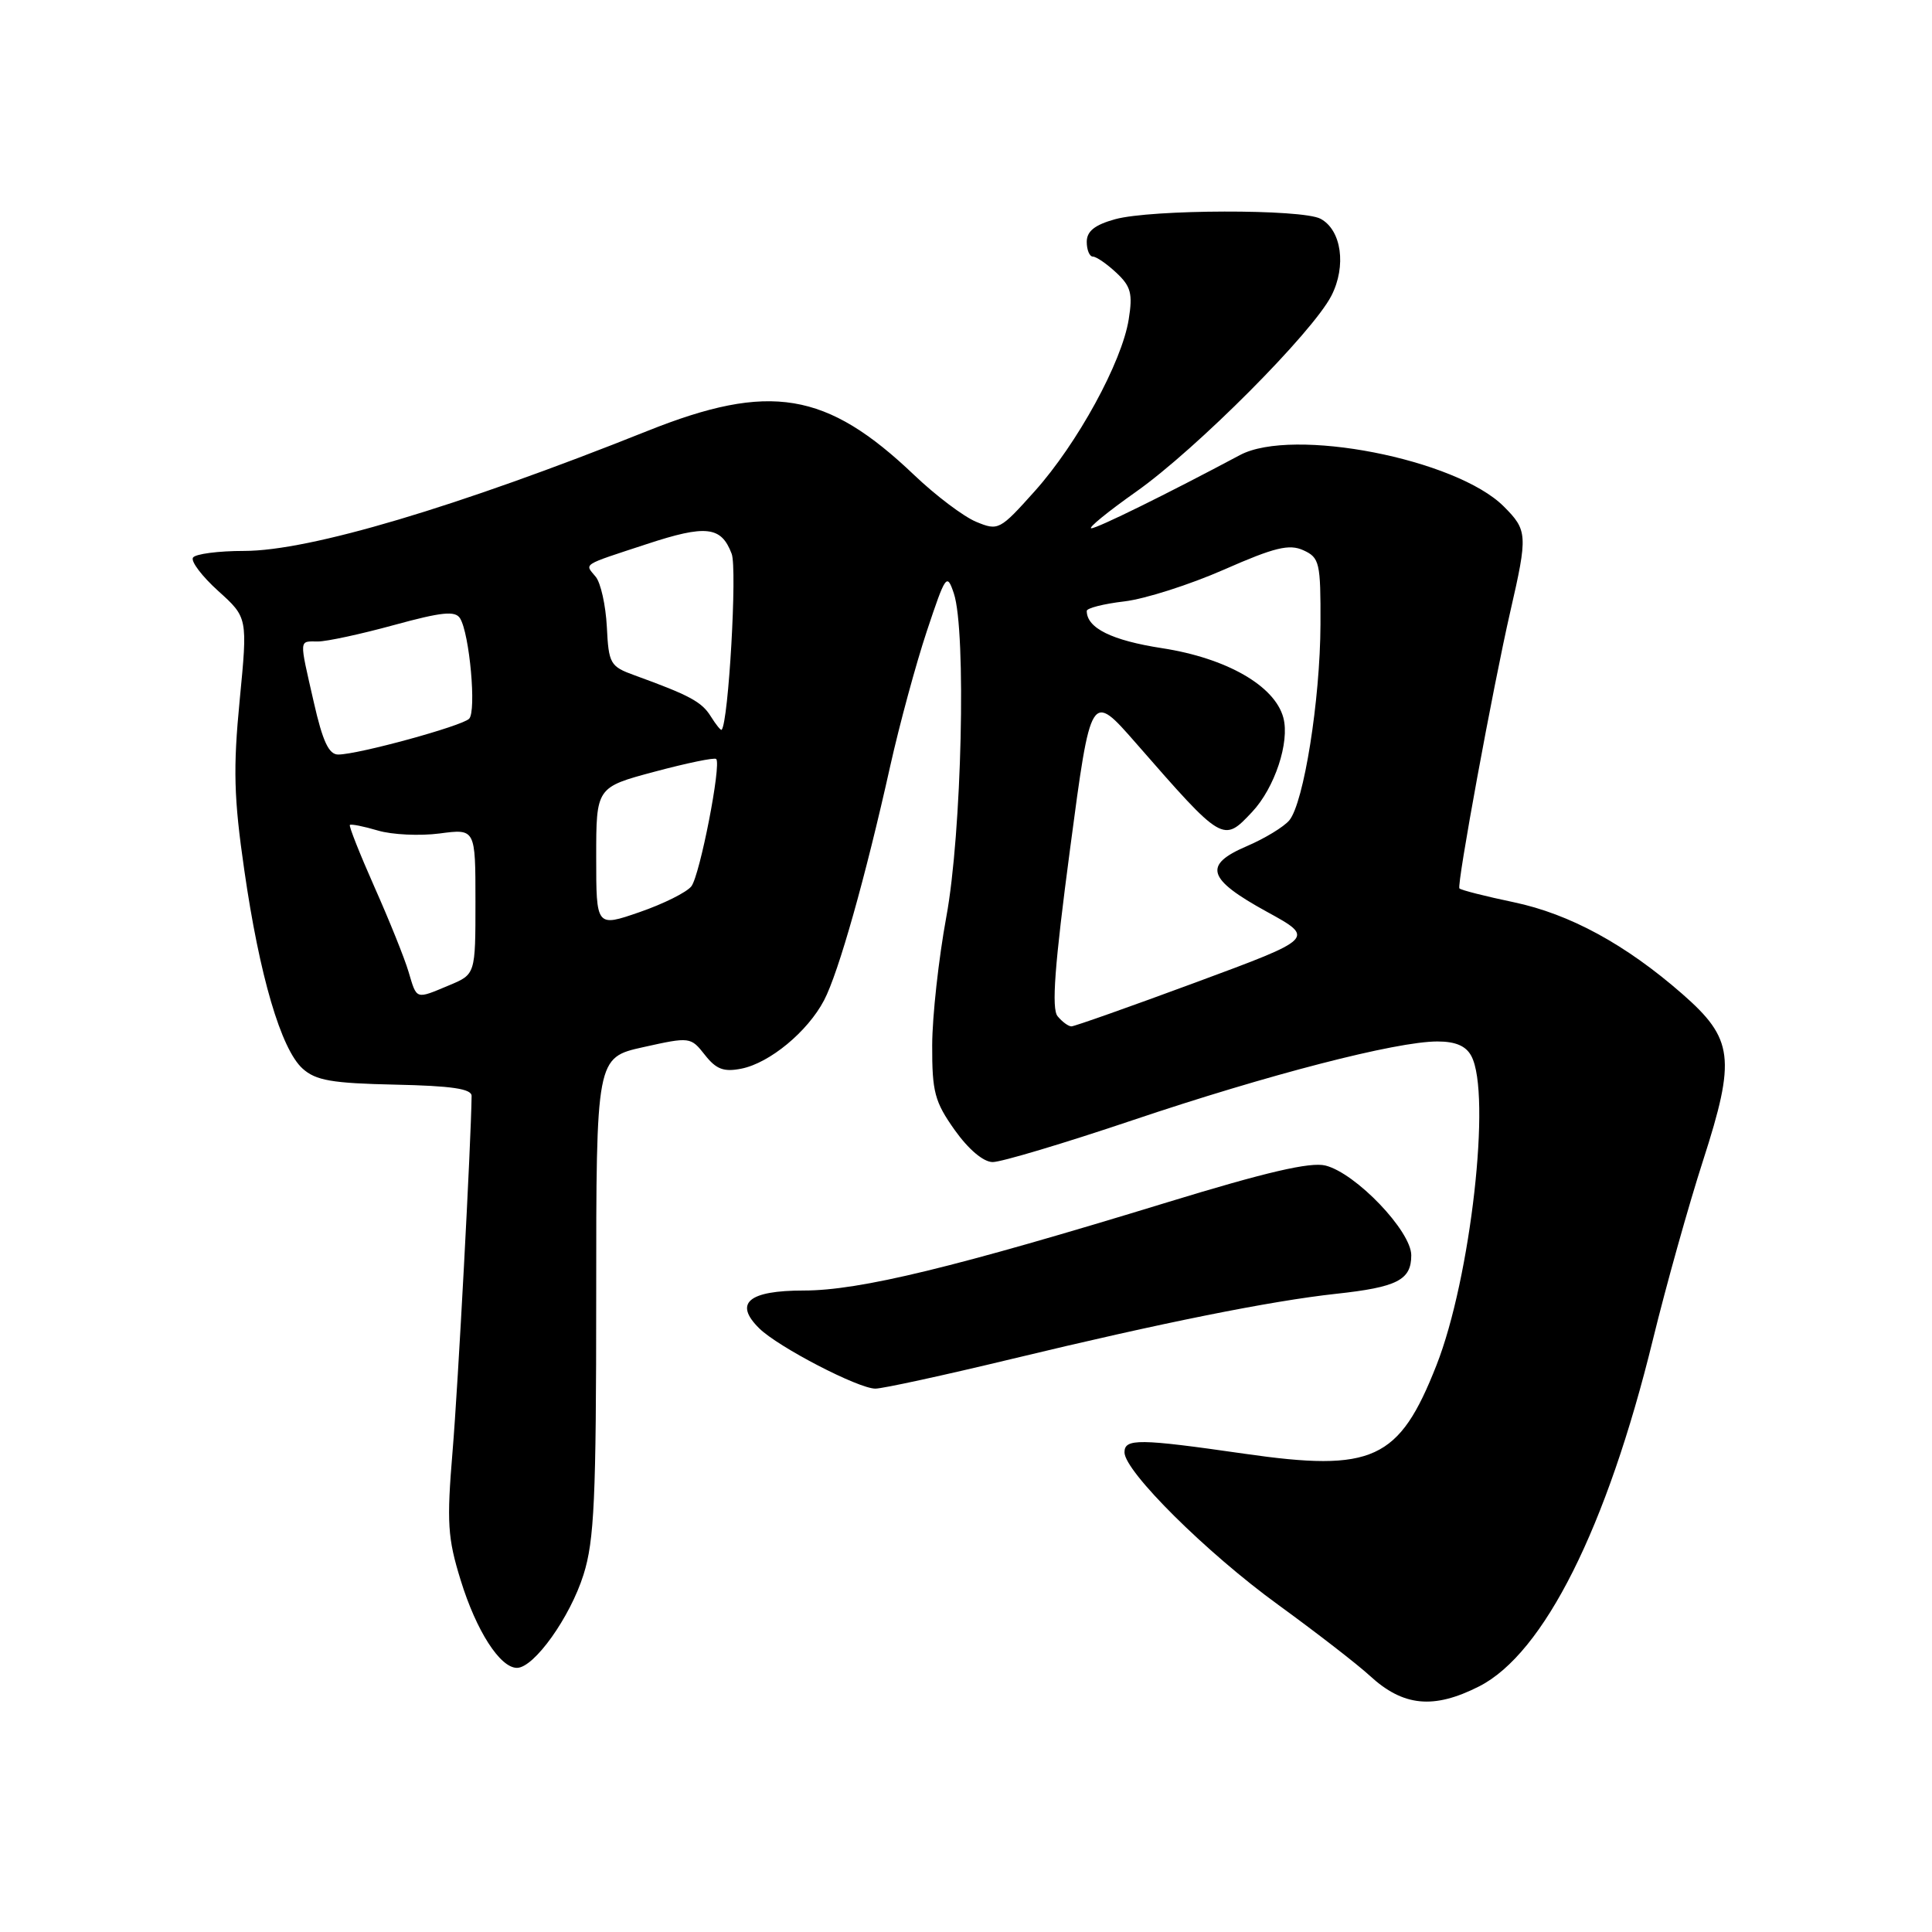<?xml version="1.0" encoding="UTF-8" standalone="no"?>
<!DOCTYPE svg PUBLIC "-//W3C//DTD SVG 1.1//EN" "http://www.w3.org/Graphics/SVG/1.1/DTD/svg11.dtd" >
<svg xmlns="http://www.w3.org/2000/svg" xmlns:xlink="http://www.w3.org/1999/xlink" version="1.1" viewBox="0 0 256 256">
 <g >
 <path fill="currentColor"
d=" M 196.00 223.45 C 204.57 219.09 212.92 202.43 219.02 177.50 C 220.77 170.35 223.76 159.68 225.66 153.79 C 230.03 140.23 229.71 137.65 222.91 131.70 C 215.39 125.13 208.00 121.11 200.58 119.55 C 196.85 118.77 193.61 117.95 193.38 117.72 C 193.00 117.33 197.82 91.07 200.13 81.00 C 202.45 70.89 202.41 70.26 199.26 67.11 C 192.97 60.81 171.26 56.58 164.30 60.30 C 154.58 65.48 145.40 70.00 144.61 70.00 C 144.10 70.00 146.79 67.80 150.59 65.12 C 158.56 59.48 173.92 44.06 176.42 39.18 C 178.43 35.25 177.76 30.48 174.98 28.99 C 172.54 27.68 152.53 27.73 147.75 29.05 C 145.05 29.80 144.00 30.64 144.00 32.05 C 144.00 33.12 144.37 34.00 144.81 34.00 C 145.26 34.00 146.66 34.96 147.92 36.14 C 149.85 37.94 150.11 38.91 149.56 42.32 C 148.66 47.99 142.76 58.77 137.12 65.07 C 132.48 70.25 132.28 70.36 129.34 69.14 C 127.68 68.45 123.99 65.67 121.15 62.96 C 109.51 51.86 102.00 50.62 85.77 57.11 C 60.52 67.20 41.03 73.00 32.35 73.00 C 28.92 73.00 25.87 73.40 25.57 73.89 C 25.26 74.38 26.77 76.37 28.92 78.31 C 32.82 81.83 32.82 81.83 31.76 92.77 C 30.88 101.83 30.98 105.70 32.37 115.30 C 34.38 129.28 37.23 139.00 40.09 141.59 C 41.84 143.17 43.96 143.54 52.35 143.72 C 59.84 143.88 62.50 144.27 62.49 145.22 C 62.42 151.27 60.69 183.71 59.97 192.27 C 59.18 201.76 59.31 203.79 61.04 209.38 C 63.11 216.10 66.26 221.00 68.50 221.00 C 70.76 221.00 75.54 214.31 77.32 208.65 C 78.75 204.13 79.00 198.53 79.00 171.73 C 79.00 140.14 79.00 140.14 85.25 138.75 C 91.42 137.38 91.52 137.39 93.40 139.78 C 94.90 141.69 95.90 142.07 98.25 141.60 C 101.99 140.85 107.01 136.70 109.19 132.55 C 111.11 128.90 114.69 116.20 117.96 101.50 C 119.19 96.00 121.37 87.96 122.81 83.63 C 125.31 76.13 125.47 75.90 126.39 78.63 C 128.06 83.63 127.44 110.47 125.39 121.50 C 124.38 127.00 123.53 134.65 123.52 138.50 C 123.50 144.69 123.85 145.99 126.50 149.73 C 128.33 152.30 130.30 153.97 131.53 153.98 C 132.65 153.99 140.98 151.50 150.03 148.45 C 168.02 142.39 185.01 138.00 190.46 138.00 C 192.87 138.00 194.25 138.59 194.96 139.93 C 197.64 144.93 194.88 169.37 190.34 180.90 C 185.39 193.49 181.92 195.08 164.85 192.62 C 150.94 190.62 149.00 190.59 149.00 192.44 C 149.00 194.96 159.88 205.76 169.35 212.63 C 174.38 216.29 179.85 220.52 181.50 222.04 C 185.93 226.12 189.96 226.52 196.00 223.45 Z  M 134.14 180.05 C 153.98 175.27 168.31 172.39 177.00 171.44 C 185.15 170.56 187.00 169.61 187.00 166.33 C 187.00 163.13 179.66 155.45 175.63 154.44 C 173.62 153.94 167.78 155.30 154.68 159.31 C 126.51 167.94 113.91 171.00 106.52 171.00 C 99.16 171.00 97.20 172.67 100.61 176.02 C 103.12 178.49 113.74 184.00 115.99 184.00 C 116.97 184.00 125.14 182.22 134.14 180.05 Z  M 140.14 134.66 C 139.31 133.67 139.74 127.93 141.79 112.48 C 144.55 91.64 144.55 91.64 150.53 98.48 C 162.05 111.67 162.07 111.68 165.91 107.59 C 168.90 104.41 170.92 98.34 170.05 95.10 C 168.92 90.87 162.53 87.21 154.00 85.89 C 147.31 84.86 144.00 83.22 144.00 80.95 C 144.00 80.58 146.24 80.01 148.97 79.69 C 151.71 79.37 157.65 77.47 162.18 75.48 C 168.90 72.52 170.83 72.06 172.70 72.91 C 174.85 73.89 175.00 74.53 174.97 82.73 C 174.93 92.78 172.76 106.37 170.84 108.70 C 170.12 109.56 167.58 111.11 165.19 112.13 C 159.38 114.62 159.95 116.47 167.88 120.82 C 174.26 124.32 174.26 124.32 158.48 130.16 C 149.80 133.37 142.37 136.00 141.97 136.00 C 141.57 136.00 140.75 135.40 140.14 134.66 Z  M 54.13 128.75 C 53.60 126.96 51.57 121.92 49.62 117.54 C 47.68 113.16 46.21 109.46 46.36 109.31 C 46.51 109.16 48.18 109.49 50.07 110.05 C 51.95 110.61 55.64 110.78 58.25 110.44 C 63.00 109.81 63.00 109.81 63.00 119.46 C 63.00 129.10 63.00 129.10 59.53 130.55 C 55.02 132.44 55.25 132.51 54.13 128.75 Z  M 79.00 113.58 C 79.00 104.32 79.00 104.32 86.75 102.25 C 91.01 101.11 94.68 100.35 94.90 100.57 C 95.61 101.27 92.74 115.97 91.61 117.44 C 91.00 118.23 87.91 119.77 84.75 120.86 C 79.00 122.85 79.00 122.85 79.00 113.58 Z  M 41.58 93.05 C 39.62 84.45 39.59 85.00 42.13 85.00 C 43.30 85.00 47.84 84.02 52.21 82.82 C 58.54 81.09 60.32 80.90 60.96 81.93 C 62.22 83.97 63.15 94.25 62.16 95.24 C 61.19 96.21 47.52 99.96 44.83 99.98 C 43.58 100.00 42.76 98.26 41.58 93.05 Z  M 94.18 94.92 C 92.98 92.99 91.38 92.13 84.08 89.48 C 80.85 88.31 80.65 87.96 80.41 83.06 C 80.26 80.21 79.60 77.22 78.93 76.42 C 77.46 74.64 76.95 74.97 85.68 72.10 C 93.57 69.50 95.57 69.73 96.95 73.38 C 97.70 75.33 96.53 95.75 95.62 96.70 C 95.51 96.82 94.86 96.01 94.18 94.92 Z "/>
</g>
</svg>